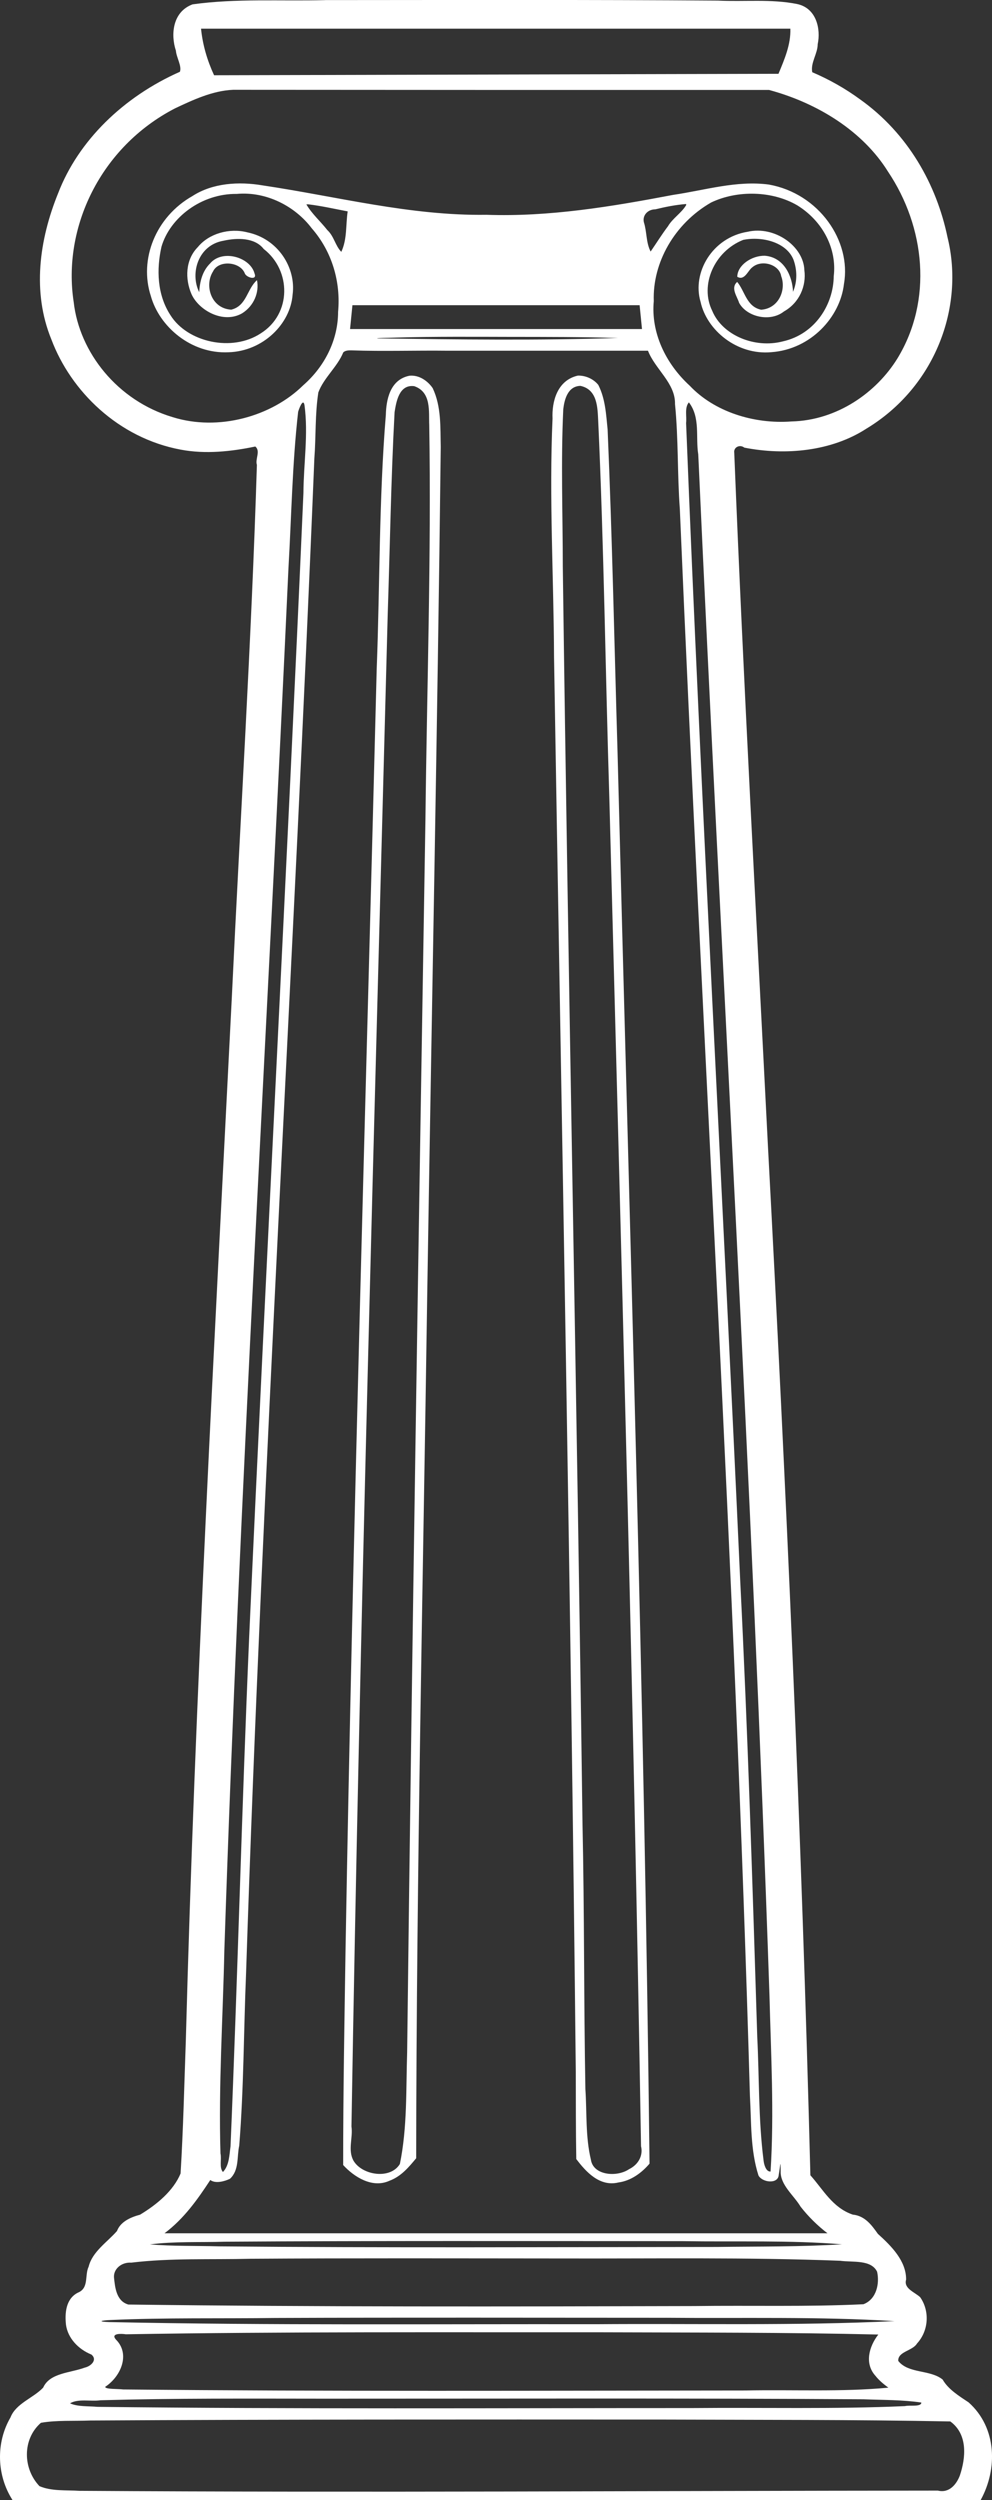 <?xml version="1.0" encoding="UTF-8" standalone="no"?>
<!-- Created with Inkscape (http://www.inkscape.org/) -->

<svg
   width="74.986mm"
   height="188.965mm"
   viewBox="0 0 74.986 188.965"
   version="1.1"
   id="svg5"
   inkscape:version="1.1.1 (3bf5ae0d25, 2021-09-20)"
   sodipodi:docname="pillar.svg"
   xmlns:inkscape="http://www.inkscape.org/namespaces/inkscape"
   xmlns:sodipodi="http://sodipodi.sourceforge.net/DTD/sodipodi-0.dtd"
   xmlns="http://www.w3.org/2000/svg"
   xmlns:svg="http://www.w3.org/2000/svg">
  <rect x="0" y="0" width="74.986" height="188.965" fill="#333333" stroke="none"/>
  <sodipodi:namedview
     id="namedview7"
     pagecolor="#ffffff"
     bordercolor="#666666"
     borderopacity="1.0"
     inkscape:pageshadow="2"
     inkscape:pageopacity="0.0"
     inkscape:pagecheckerboard="0"
     inkscape:document-units="mm"
     showgrid="false"
     inkscape:zoom="1.5433118"
     inkscape:cx="77.754865"
     inkscape:cy="113.71649"
     inkscape:window-width="1920"
     inkscape:window-height="1080"
     inkscape:window-x="0"
     inkscape:window-y="0"
     inkscape:window-maximized="1"
     inkscape:current-layer="layer1"
     fit-margin-top="0"
     fit-margin-left="0"
     fit-margin-right="0"
     fit-margin-bottom="0" />
  <defs
     id="defs2" />
  <g
     inkscape:label="Layer 1"
     inkscape:groupmode="layer"
     id="layer1"
     transform="translate(256.407,-77.674)">
    <path
       id="path872"
       style="fill:#ffffff;stroke-width:0.267"
       d="m -231.853,77.684 c -3.33,0.089 -6.702,-0.141 -9.999,0.32 -1.517,0.565 -1.661,2.286 -1.259,3.5 0.039,0.517 0.463,1.168 0.303,1.596 -4.265,1.888 -7.677,5.205 -9.203,9.176 -1.428,3.515 -1.98,7.476 -0.511,11.057 1.466,3.899 5.05,7.45 9.78,8.328 1.865,0.354 3.825,0.142 5.635,-0.237 0.416,0.353 -0.027,0.94 0.119,1.391 -0.414,13.437 -1.265,26.86 -1.897,40.29 -1.323,26.271 -2.774,52.54 -3.476,78.831 -0.119,3.341 -0.193,6.694 -0.396,10.026 -0.548,1.308 -1.781,2.337 -3.064,3.112 -0.748,0.199 -1.485,0.545 -1.743,1.234 -0.766,0.867 -1.864,1.565 -2.142,2.695 -0.318,0.653 0.05,1.626 -0.826,1.97 -0.922,0.481 -0.977,1.584 -0.887,2.423 0.137,0.987 0.902,1.837 1.923,2.25 0.48,0.395 -0.033,0.883 -0.504,0.986 -1.083,0.406 -2.64,0.389 -3.144,1.512 -0.744,0.79 -2.061,1.191 -2.47,2.254 -1.12,1.922 -1.039,4.39 0.151,6.24 h 73.187 c 1.278,-2.324 1.242,-5.456 -0.913,-7.378 -0.742,-0.493 -1.538,-0.985 -1.963,-1.724 -0.945,-0.769 -2.58,-0.428 -3.355,-1.408 -0.048,-0.714 1.09,-0.759 1.417,-1.318 0.888,-0.965 0.971,-2.459 0.238,-3.501 -0.424,-0.392 -1.261,-0.653 -1.062,-1.327 0.012,-1.399 -1.089,-2.519 -2.135,-3.46 -0.449,-0.63 -0.961,-1.363 -1.896,-1.454 -1.534,-0.518 -2.249,-1.91 -3.205,-2.973 -0.66,-25.926 -1.827,-51.84 -3.206,-77.744 -0.883,-17.483 -1.85,-34.965 -2.549,-52.454 -0.065,-0.417 0.42,-0.657 0.762,-0.389 3.126,0.614 6.596,0.269 9.215,-1.426 5.187,-3.128 7.45,-9.163 6.146,-14.462 -0.822,-3.983 -2.981,-7.858 -6.623,-10.443 -1.101,-0.805 -2.312,-1.493 -3.604,-2.044 -0.14,-0.721 0.408,-1.391 0.412,-2.121 0.242,-1.128 -0.082,-2.729 -1.568,-3.036 -1.953,-0.39 -3.983,-0.159 -5.97,-0.256 -9.905,-0.074 -19.811,-0.043 -29.716,-0.039 z m 12.907,2.158 h 22.283 c 0.041,1.187 -0.439,2.309 -0.898,3.41 -14.221,0.037 -28.443,0.074 -42.664,0.111 -0.522,-1.129 -0.866,-2.31 -0.985,-3.521 z m -19.846,4.619 c 13.506,0.012 27.011,0.016 40.517,0.012 3.725,1.006 7.106,3.144 8.989,6.167 2.822,4.203 3.388,9.735 0.725,14.113 -1.579,2.572 -4.555,4.699 -8.024,4.778 -2.86,0.211 -5.832,-0.745 -7.677,-2.695 -1.853,-1.696 -2.946,-4.043 -2.726,-6.399 -0.105,-2.891 1.552,-5.856 4.332,-7.455 1.989,-0.954 4.644,-0.89 6.529,0.221 1.94,1.208 2.991,3.296 2.742,5.354 -0.019,2.1 -1.379,4.369 -3.848,4.922 -2.13,0.555 -4.574,-0.466 -5.337,-2.312 -0.955,-1.927 0.137,-4.484 2.342,-5.361 1.436,-0.292 3.277,0.18 3.803,1.502 0.281,0.786 0.294,1.649 -0.038,2.426 -0.038,-1.128 -0.64,-2.614 -2.136,-2.729 -0.993,-0.016 -2.069,0.717 -2.077,1.59 0.553,0.326 0.8,-0.473 1.137,-0.717 0.725,-0.62 2.046,-0.2 2.182,0.668 0.387,1.002 -0.15,2.437 -1.513,2.541 -1.115,-0.234 -1.224,-1.406 -1.813,-2.102 -0.52,0.452 -8.9e-4,1.094 0.145,1.578 0.582,1.073 2.351,1.478 3.389,0.654 1.179,-0.666 1.702,-1.936 1.544,-3.123 -0.056,-1.802 -2.237,-3.371 -4.284,-2.902 -2.674,0.429 -4.217,3.089 -3.562,5.297 0.468,2.144 2.755,4.048 5.356,3.805 2.983,-0.216 5.202,-2.659 5.483,-5.158 0.574,-3.253 -1.893,-6.835 -5.674,-7.511 -2.442,-0.326 -4.846,0.431 -7.231,0.779 -4.638,0.882 -9.353,1.674 -14.124,1.506 -5.754,0.087 -11.295,-1.388 -16.912,-2.222 -1.805,-0.308 -3.784,-0.18 -5.303,0.802 -2.789,1.581 -4.055,4.792 -3.148,7.563 0.642,2.302 3.032,4.387 5.878,4.247 2.608,-0.079 4.678,-2.151 4.837,-4.359 0.272,-1.998 -1.08,-4.219 -3.415,-4.703 -1.372,-0.354 -2.917,0.093 -3.75,1.114 -0.952,0.963 -0.971,2.419 -0.476,3.558 0.555,1.227 2.394,2.257 3.816,1.452 0.893,-0.554 1.318,-1.579 1.133,-2.512 -0.765,0.671 -0.771,1.941 -1.947,2.232 -1.544,-0.095 -2.039,-1.852 -1.377,-2.888 0.42,-0.896 2.05,-0.741 2.398,0.132 0.102,0.326 0.97,0.577 0.741,0.021 -0.32,-1.236 -2.436,-1.858 -3.36,-0.758 -0.598,0.592 -0.781,1.405 -0.821,2.172 -0.707,-1.403 -0.103,-3.562 1.843,-3.893 1.045,-0.231 2.361,-0.239 3.031,0.626 2.096,1.623 2.115,4.907 -0.222,6.377 -2.171,1.434 -5.548,0.675 -6.827,-1.373 -1.014,-1.549 -1.062,-3.471 -0.679,-5.175 0.642,-2.204 3.021,-4.023 5.686,-3.992 2.28,-0.204 4.437,0.963 5.667,2.591 1.57,1.798 2.204,4.096 1.998,6.33 -0.003,2.065 -0.963,4.08 -2.639,5.546 -2.398,2.363 -6.413,3.488 -9.866,2.406 -4.188,-1.245 -7.053,-4.906 -7.48,-8.69 -0.865,-5.6 1.992,-11.721 7.664,-14.653 1.346,-0.632 2.825,-1.332 4.378,-1.399 z m 34.256,8.709 c -0.34,0.591 -1.024,1 -1.377,1.604 -0.47,0.622 -0.874,1.277 -1.313,1.915 -0.354,-0.679 -0.276,-1.485 -0.508,-2.207 -0.128,-0.505 0.268,-0.983 0.868,-0.986 0.766,-0.187 1.53,-0.339 2.324,-0.402 z m -28.557,-0.051 c 0.999,0.121 1.978,0.344 2.968,0.533 -0.155,1.019 -0.029,2.088 -0.483,3.059 -0.468,-0.482 -0.544,-1.175 -1.058,-1.648 -0.513,-0.656 -1.171,-1.228 -1.584,-1.942 0.052,0.001 0.104,-0.002 0.157,-0.002 z m 14.182,7.625 h 10.854 c 0.06,0.6 0.119,1.201 0.179,1.801 h -22.068 c 0.06,-0.6 0.119,-1.201 0.179,-1.801 z m 1.077,2.393 c 2.716,0.003 5.433,-0.001 8.148,0.084 -6.028,0.196 -12.064,0.114 -18.093,0.034 -0.593,-0.035 1.09,-0.054 1.445,-0.07 2.832,-0.076 5.667,-0.055 8.5,-0.048 z m -11.987,1.02 c 2.424,0.083 4.865,-0.004 7.297,0.027 h 15.098 c 0.544,1.403 2.081,2.454 2.043,4.025 0.264,2.644 0.171,5.303 0.366,7.951 1.687,39.987 4.164,79.949 5.298,119.953 0.115,2 0.025,4.047 0.644,5.992 0.269,0.534 1.494,0.693 1.533,-0.047 0.112,-0.634 0.139,-1.312 0.147,-0.271 -0.037,1.043 0.985,1.809 1.505,2.68 0.58,0.74 1.26,1.419 2.032,2.011 h -50.113 c 1.476,-1.104 2.505,-2.57 3.461,-4.027 0.384,0.293 1.076,0.107 1.486,-0.092 0.711,-0.651 0.515,-1.68 0.701,-2.503 0.347,-4.331 0.335,-8.679 0.516,-13.017 1.246,-38.185 3.614,-76.332 5.162,-114.508 0.127,-1.662 0.045,-3.347 0.302,-4.996 0.408,-1.105 1.441,-1.933 1.882,-3.023 0.158,-0.159 0.418,-0.159 0.638,-0.156 z m 17.101,1.906 c -1.587,0.356 -1.978,2.003 -1.92,3.239 -0.265,6.007 0.09,12.017 0.113,18.025 0.587,35.653 1.281,71.305 1.644,106.96 0.007,2.193 -6.7e-4,4.395 0.038,6.583 0.697,0.914 1.743,2.119 3.188,1.767 0.98,-0.132 1.782,-0.757 2.349,-1.423 -0.397,-35.549 -1.508,-71.087 -2.417,-106.627 -0.241,-8.151 -0.403,-16.304 -0.752,-24.452 -0.114,-1.131 -0.171,-2.321 -0.704,-3.366 -0.342,-0.432 -0.934,-0.719 -1.54,-0.705 z m -12.739,0.012 c -1.482,0.297 -1.754,1.842 -1.782,2.959 -0.522,6.386 -0.445,12.793 -0.69,19.189 -0.815,32.269 -1.796,64.535 -2.356,96.809 -0.083,5.428 -0.182,10.869 -0.179,16.289 0.798,0.873 2.187,1.79 3.504,1.185 0.886,-0.328 1.472,-1.047 2.015,-1.699 0.021,-21.698 0.516,-43.393 0.831,-65.089 0.338,-21.42 0.775,-42.84 1.025,-64.261 -0.035,-1.484 0.051,-3.058 -0.611,-4.449 -0.363,-0.527 -1.008,-1.007 -1.757,-0.934 z m 0.369,0.789 c 1.316,0.457 1.081,1.945 1.13,2.946 0.159,9.942 -0.178,19.884 -0.288,29.826 -0.509,31.053 -1.014,62.106 -1.382,93.161 -0.092,2.815 0.019,5.671 -0.55,8.445 -0.719,1.186 -2.838,0.86 -3.498,-0.236 -0.461,-0.808 -0.036,-1.738 -0.162,-2.6 0.632,-38.131 1.745,-76.255 2.743,-114.38 0.169,-5.068 0.245,-10.141 0.517,-15.204 0.12,-0.719 0.316,-2.117 1.49,-1.958 z m 12.56,-0.023 c 1.304,0.277 1.29,1.688 1.341,2.63 0.437,9.521 0.546,19.051 0.844,28.576 0.892,33.948 1.834,67.896 2.394,101.85 0.172,0.704 -0.199,1.392 -0.91,1.74 -0.926,0.622 -2.704,0.468 -2.879,-0.719 -0.419,-1.752 -0.299,-3.561 -0.417,-5.34 -0.121,-6.678 -0.073,-13.357 -0.218,-20.035 -0.412,-31.691 -1.075,-63.38 -1.49,-95.071 -0.002,-3.955 -0.15,-7.915 0.036,-11.868 0.079,-0.669 0.309,-1.739 1.298,-1.764 z m -20.86,1.455 c 0.297,2.205 -0.069,4.427 -0.08,6.638 -1.261,28.852 -2.802,57.695 -4.105,86.546 -0.553,12.807 -0.864,25.621 -1.406,38.428 -0.092,0.647 -0.089,1.432 -0.573,1.939 -0.296,-0.33 -0.089,-0.963 -0.187,-1.4 -0.154,-5.122 0.185,-10.242 0.293,-15.363 1.151,-34.852 3.253,-69.673 4.848,-104.511 0.226,-3.923 0.287,-7.862 0.729,-11.769 0.046,-0.173 0.374,-1.097 0.481,-0.508 z m 29.057,-0.209 c 0.884,1.155 0.497,2.63 0.708,3.935 1.758,38.814 4.065,77.61 5.382,116.438 0.111,4.447 0.364,8.911 0.084,13.351 -0.361,0.03 -0.505,-0.572 -0.531,-0.85 -0.392,-3.086 -0.32,-6.202 -0.475,-9.301 -0.357,-11.521 -0.714,-23.043 -1.291,-34.558 -1.319,-29.152 -2.933,-58.296 -4.089,-87.452 0.061,-0.506 -0.131,-1.166 0.213,-1.564 z m -0.441,138.986 c 3.998,0.067 8.055,-0.084 12.013,0.238 -3.143,0.199 -6.306,0.157 -9.459,0.202 -12.541,0.008 -25.082,0.074 -37.622,-0.046 -1.744,-0.05 -3.5,-0.003 -5.235,-0.148 1.853,-0.239 3.76,-0.143 5.634,-0.203 11.556,-0.08 23.112,-0.047 34.668,-0.043 z m -9.33,1.309 c 7.068,0.021 14.142,-0.1 21.204,0.174 0.936,0.132 2.338,-0.11 2.794,0.828 0.194,0.869 -0.025,2.072 -1.032,2.458 -4.255,0.206 -8.521,0.078 -12.78,0.138 -14.262,0.039 -28.53,0.069 -42.788,-0.115 -0.921,-0.265 -1.004,-1.315 -1.083,-2.024 -0.062,-0.66 0.562,-1.192 1.307,-1.143 2.983,-0.358 6.01,-0.218 9.012,-0.293 7.789,-0.053 15.578,-0.028 23.367,-0.023 z m 8.027,4.482 c 5.758,0.056 11.564,-0.099 17.289,0.254 -7.516,0.359 -15.058,0.173 -22.586,0.234 -12.257,-0.02 -24.52,0.095 -36.774,-0.161 -0.916,-0.032 -0.657,-0.126 0.108,-0.158 4.154,-0.185 8.319,-0.098 12.477,-0.154 9.828,-0.042 19.657,-0.015 29.485,-0.014 z m -4.757,1.098 c 6.94,0.026 13.881,0.005 20.819,0.17 -0.701,0.907 -1.06,2.191 -0.215,3.121 0.267,0.342 0.615,0.628 0.974,0.895 -3.585,0.336 -7.199,0.139 -10.797,0.213 -15.684,0.011 -31.37,0.081 -47.053,-0.078 -0.387,-0.054 -1.358,-0.003 -1.347,-0.198 1.198,-0.794 1.908,-2.48 0.808,-3.574 -0.425,-0.483 0.415,-0.453 0.748,-0.398 12.019,-0.204 24.041,-0.143 36.062,-0.151 z m -20.994,5.018 c 13.563,0.003 27.127,-0.046 40.69,0.046 1.452,0.056 2.969,0.036 4.376,0.247 -3e-5,0.352 -0.892,0.178 -1.238,0.269 -5.365,0.238 -10.74,0.097 -16.109,0.148 -14.978,-1.9e-4 -29.958,0.082 -44.935,-0.092 -0.674,-0.064 -1.503,10e-4 -2.069,-0.268 0.635,-0.368 1.554,-0.124 2.297,-0.23 5.661,-0.16 11.326,-0.124 16.989,-0.12 z m 25.451,1.578 c 7.268,0.029 14.537,0.003 21.804,0.143 1.346,0.977 1.17,2.765 0.719,4.096 -0.238,0.621 -0.778,1.347 -1.655,1.132 -21.633,0.014 -43.267,0.163 -64.899,0.017 -1,-0.065 -2.113,0.039 -3.017,-0.355 -1.262,-1.324 -1.303,-3.553 0.11,-4.787 1.186,-0.208 2.494,-0.124 3.728,-0.173 14.403,-0.087 28.806,-0.079 43.21,-0.072 z"
       sodipodi:nodetypes="scccccccccccccccccccccccccccccccccccccccccssccccccscccccccccccccccccccccccccccccccccccccccccccccccccccccccccccscccccccccccccccccccccccccccccccccccccccccccccccccccccccccccccccccccccccccccccccccccccccccccccccccccccccccccccccccscccccsscccccccccccscccccsscccccccccccscccccccsscccccccccc" />
  </g>
</svg>
